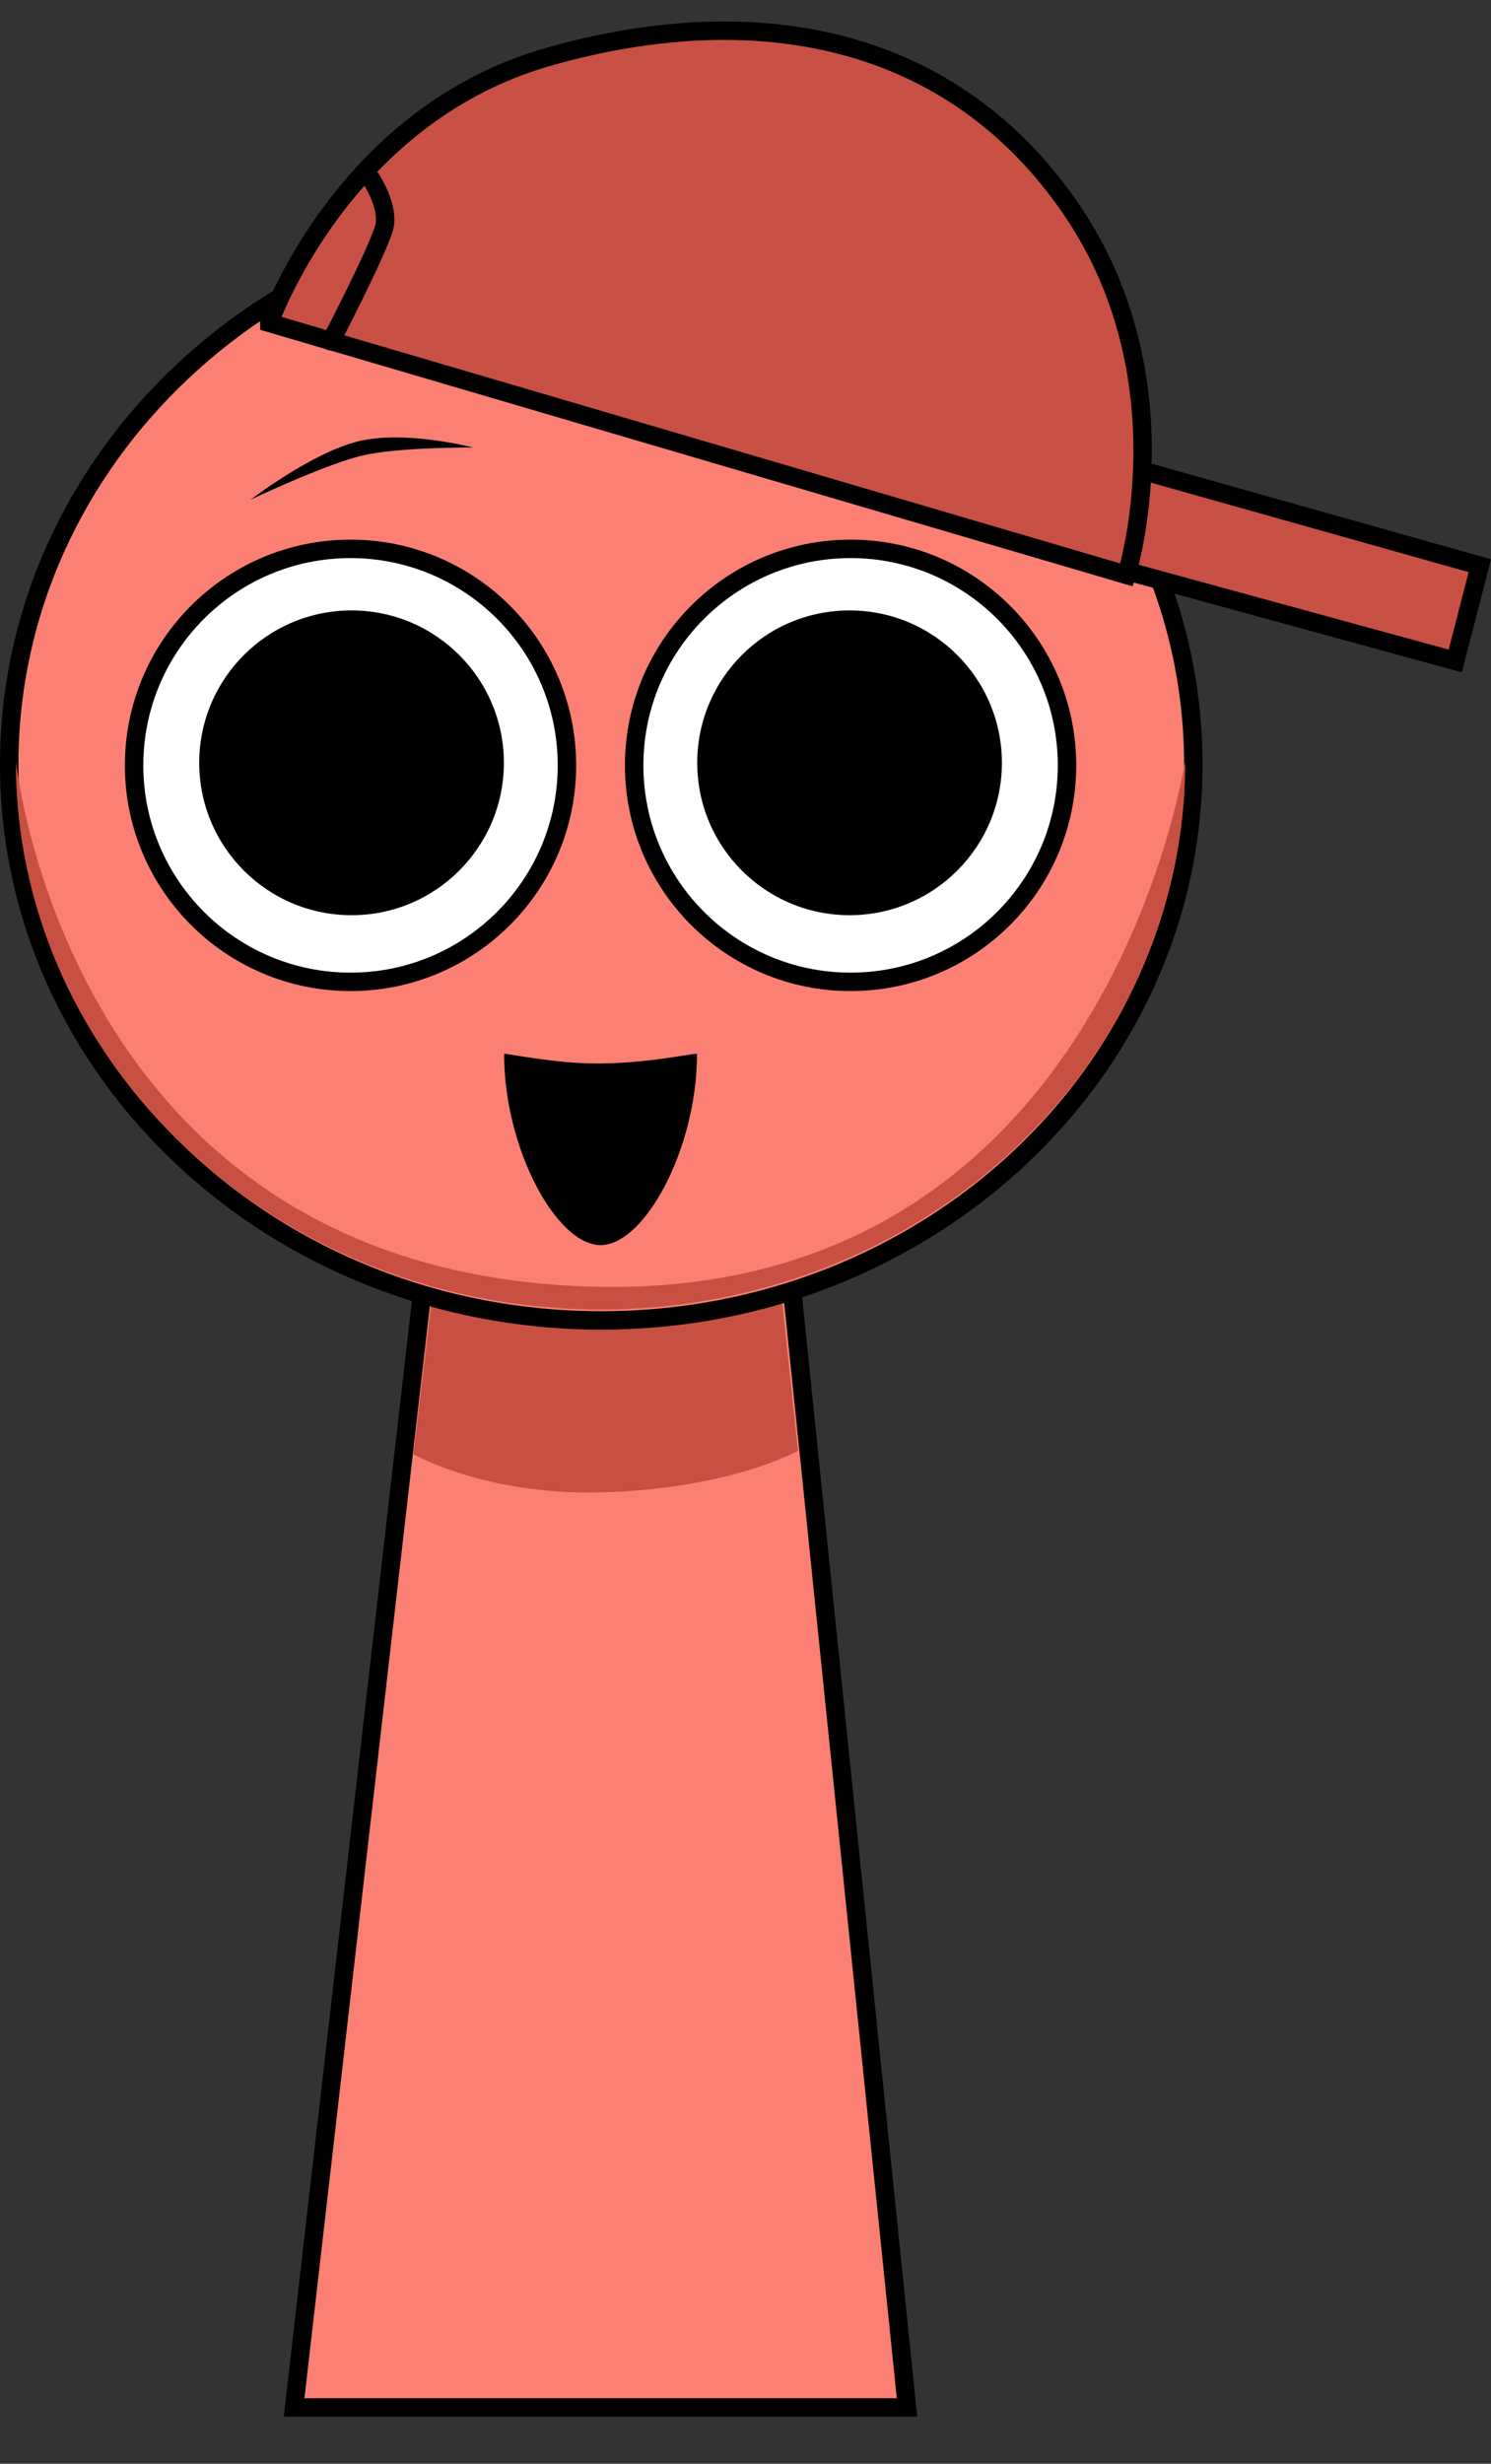 <svg version="1.1" xmlns="http://www.w3.org/2000/svg" xmlns:xlink="http://www.w3.org/1999/xlink" width="161.773" height="267.225" viewBox="0,0,161.773,267.225"><rect x="0" y="0" width="161.773" height="267.225" fill="#333333" stroke="none"/><g transform="translate(-174.84,-46.388)"><g data-paper-data="{&quot;isPaintingLayer&quot;:true}" fill-rule="nonzero" stroke-linejoin="miter" stroke-miterlimit="10" stroke-dasharray="" stroke-dashoffset="0" style="mix-blend-mode: normal"><path d="M179.284,313.613v-267.225h123.182v267.225z" fill-opacity="0.01" fill="#000000" stroke="none" stroke-width="0" stroke-linecap="butt"/><path d="M206.75,307.5l15.143,-131.842l37.783,-0.158l13.574,132z" fill="#fb7f73" stroke="#000000" stroke-width="2" stroke-linecap="butt"/><path d="M219.7,204.113l3.121,-26.328l35.831,-0.142l2.767,26.106c0,0 -7.515,4.196 -21.559,4.51c-12.485,0.279 -20.16,-4.146 -20.16,-4.146z" fill="#c85043" stroke="#000000" stroke-width="0" stroke-linecap="butt"/><path d="M175.84,129.304c0,-33.302 28.76,-60.298 64.237,-60.298c35.477,0 64.237,26.996 64.237,60.298c0,33.302 -28.76,60.298 -64.237,60.298c-35.477,0 -64.237,-26.996 -64.237,-60.298z" fill="#fb7f73" stroke="#000000" stroke-width="2" stroke-linecap="butt"/><path d="M176.563,129.025c0,-0.728 5.207,55.919 63.36,56.934c55.564,0.97 63.514,-57.953 63.514,-56.934c0,32.805 -28.402,59.398 -63.437,59.398c-35.035,0 -63.437,-26.594 -63.437,-59.398z" fill="#c85043" stroke="#000000" stroke-width="0" stroke-linecap="butt"/><path d="M189.39,129.4c0,-12.968 10.513,-23.481 23.481,-23.481c12.968,0 23.481,10.513 23.481,23.481c0,12.968 -10.513,23.481 -23.481,23.481c-12.968,0 -23.481,-10.513 -23.481,-23.481z" fill="#ffffff" stroke="#000000" stroke-width="2" stroke-linecap="butt"/><path d="M196.456,129.125c0,-9.128 7.4,-16.528 16.528,-16.528c9.128,0 16.528,7.4 16.528,16.528c0,9.128 -7.4,16.528 -16.528,16.528c-9.128,0 -16.528,-7.4 -16.528,-16.528z" fill="#000000" stroke="none" stroke-width="0" stroke-linecap="butt"/><path d="M267.129,152.881c-12.968,0 -23.481,-10.513 -23.481,-23.481c0,-12.968 10.513,-23.481 23.481,-23.481c12.968,0 23.481,10.513 23.481,23.481c0,12.968 -10.513,23.481 -23.481,23.481z" data-paper-data="{&quot;index&quot;:null}" fill="#ffffff" stroke="#000000" stroke-width="2" stroke-linecap="butt"/><path d="M267.017,145.652c-9.128,0 -16.528,-7.4 -16.528,-16.528c0,-9.128 7.4,-16.528 16.528,-16.528c9.128,0 16.528,7.4 16.528,16.528c0,9.128 -7.4,16.528 -16.528,16.528z" data-paper-data="{&quot;index&quot;:null}" fill="#000000" stroke="none" stroke-width="0" stroke-linecap="butt"/><path d="M202.028,100.592c0,0 6.709,-5.169 11.797,-6.364c5.088,-1.194 12.334,0.699 12.334,0.699c0,0 -8.038,-0.06 -11.968,0.862c-4.106,0.964 -12.164,4.802 -12.164,4.802z" fill="#000000" stroke="none" stroke-width="0" stroke-linecap="butt"/><path d="M265.962,95.79c-3.929,-0.922 -11.968,-0.862 -11.968,-0.862c0,0 7.246,-1.894 12.334,-0.699c5.088,1.194 11.797,6.364 11.797,6.364c0,0 -8.057,-3.838 -12.164,-4.802z" data-paper-data="{&quot;index&quot;:null}" fill="#000000" stroke="none" stroke-width="0" stroke-linecap="butt"/><g stroke="#000000" stroke-width="2" stroke-linecap="round"><path d="M335.4,107.744l-2.667,10.333l-35.333,-9.667l-1.182,-11.697z" fill="#c95045"/><path d="M204.067,81.41c0,0 7.838,-22.463 30.242,-28.848c23.11,-6.587 44.104,-2.003 56.758,16.515c12.654,18.518 6,39.667 6,39.667l-93,-27.333z" fill="#c85045"/><path d="M215.067,65.744c0,0 2.132,3.178 1.418,5.464c-0.906,2.9 -5.751,12.203 -5.751,12.203" fill="none"/></g><path d="M250.464,160.698c0,10.272 -5.681,20.734 -10.464,20.734c-4.782,0 -10.464,-10.462 -10.464,-20.734c0,-0.139 5.294,1.051 10.198,1.041c5.523,-0.012 10.73,-1.207 10.73,-1.041z" fill="#000000" stroke="none" stroke-width="0" stroke-linecap="butt"/></g></g></svg>